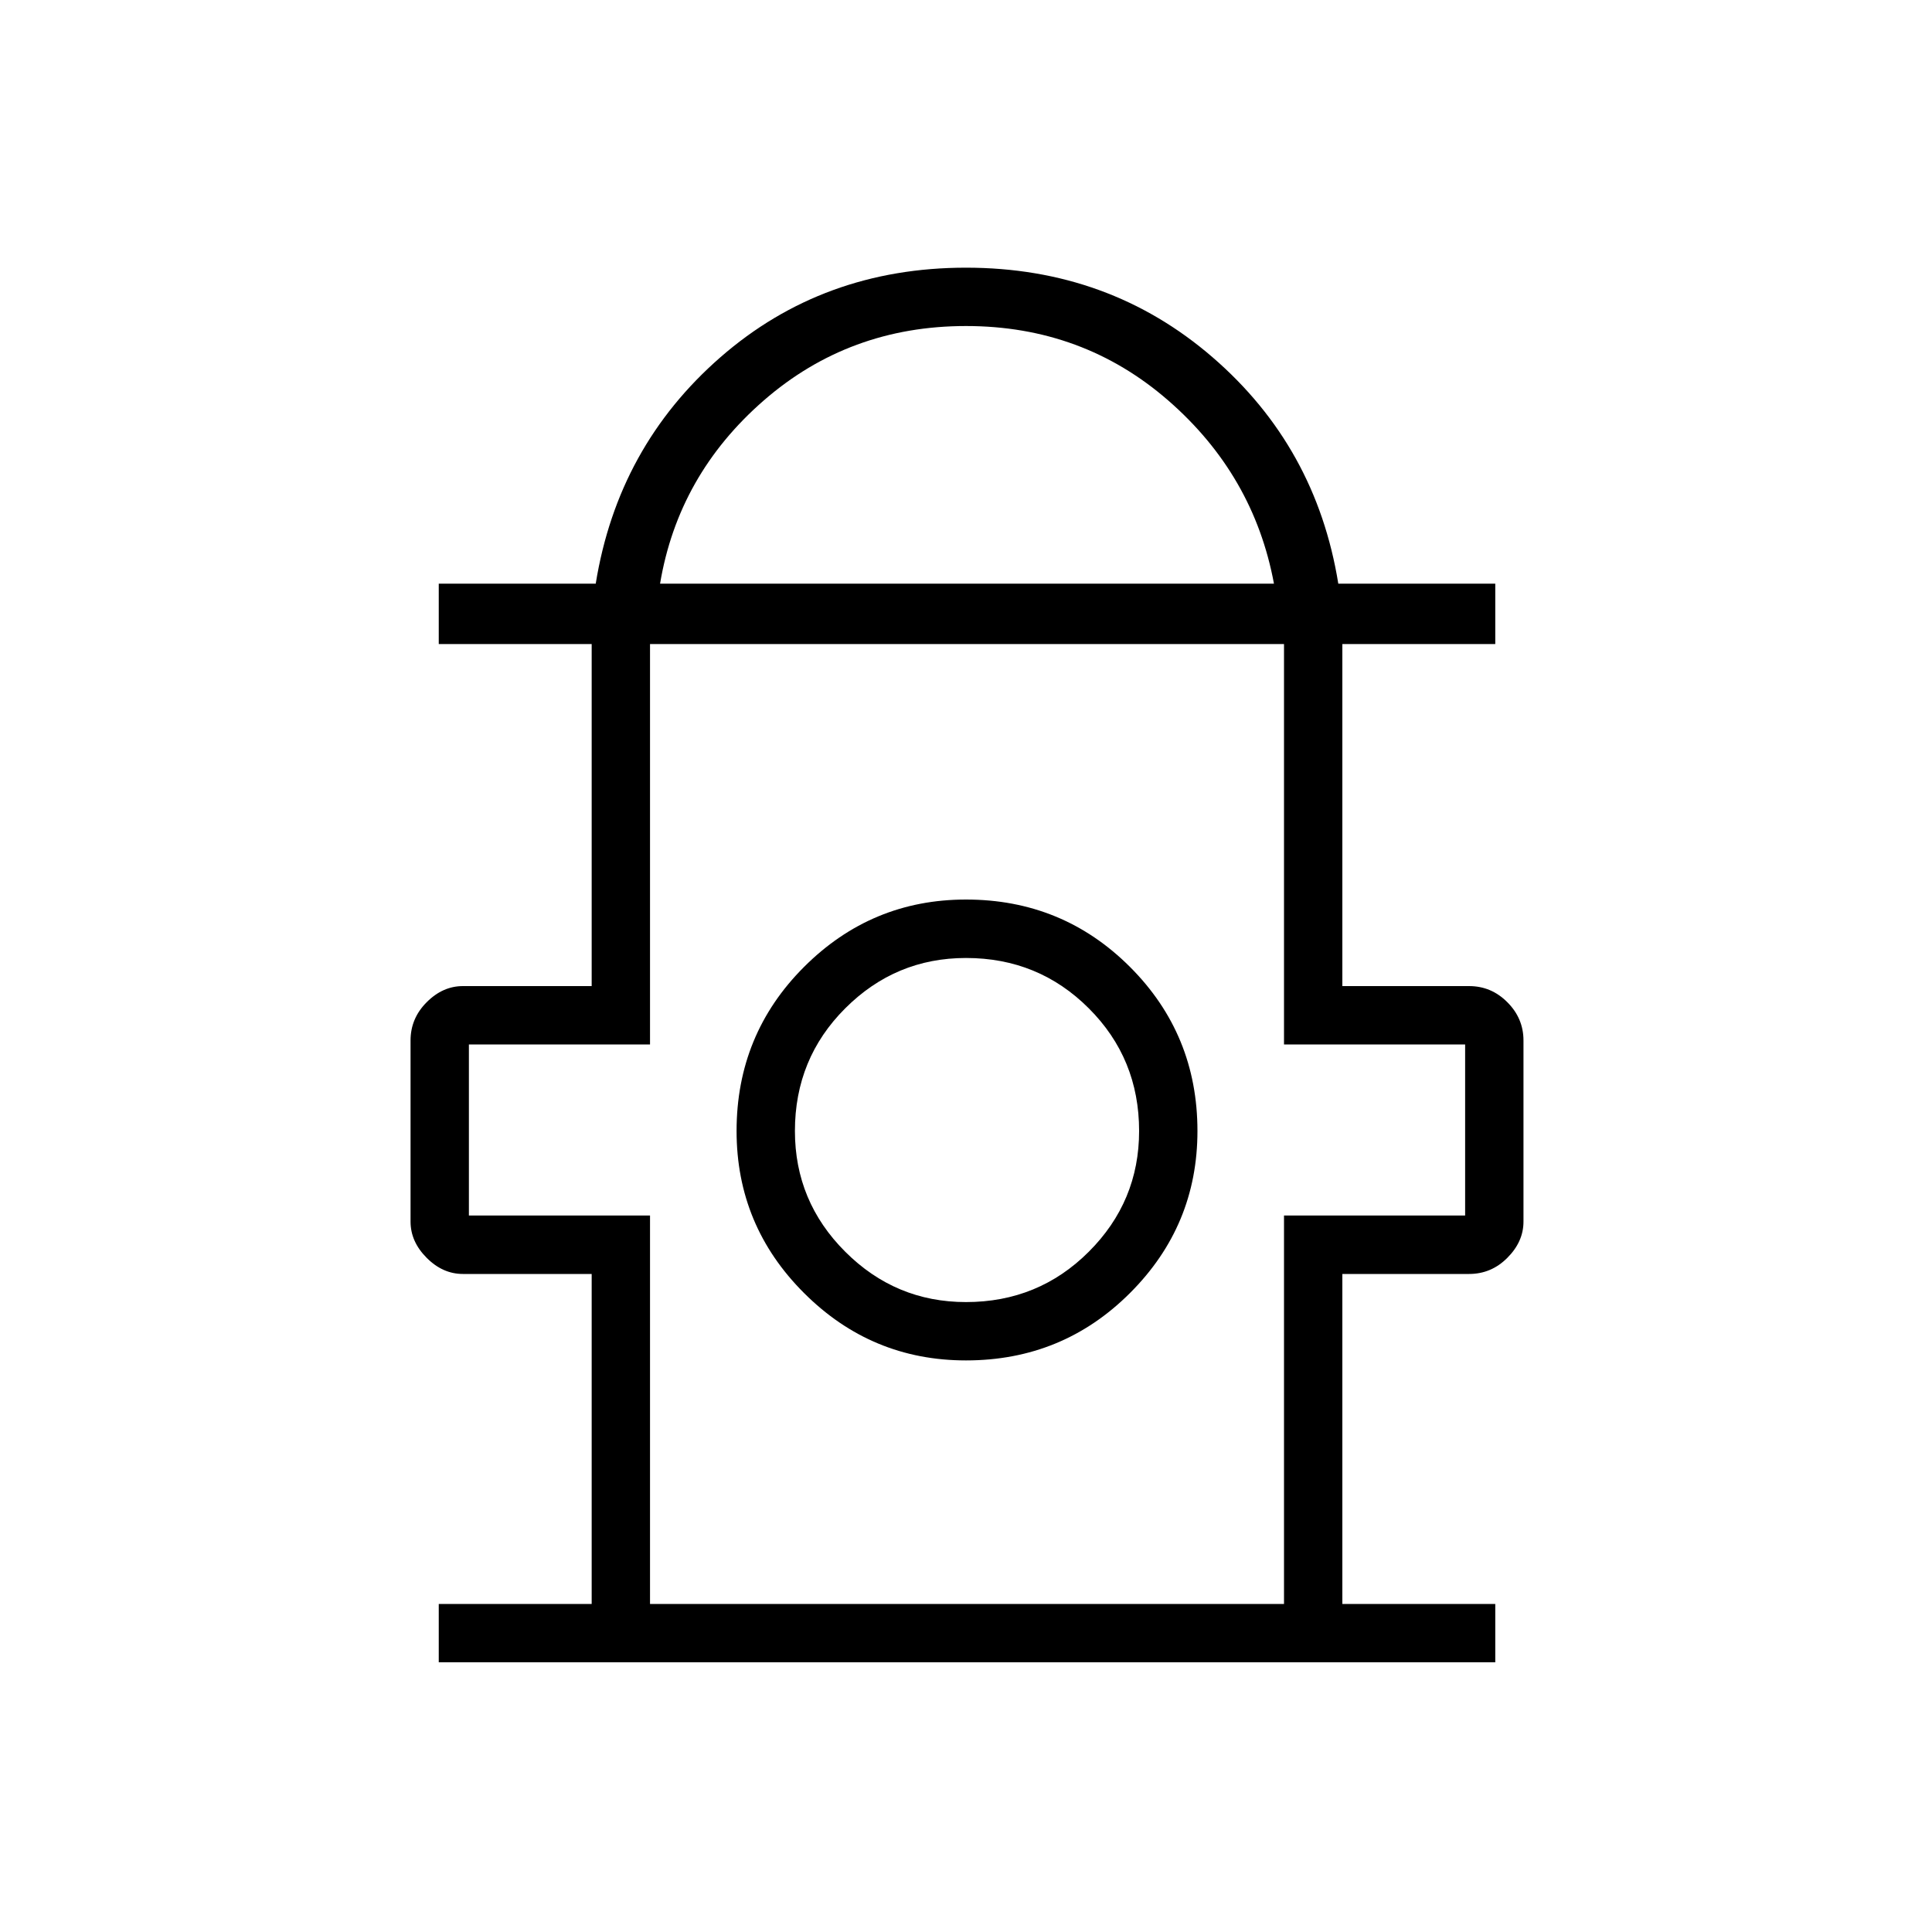<svg xmlns="http://www.w3.org/2000/svg" height="20" width="20"><path d="M4.542 17.208v-.604h1.583v-3.416H4.792q-.209 0-.375-.167-.167-.167-.167-.375v-1.875q0-.229.167-.396.166-.167.375-.167h1.333V6.667H4.542v-.625h1.625q.229-1.417 1.291-2.344Q8.521 2.771 10 2.771q1.479 0 2.552.927t1.302 2.344h1.625v.625h-1.583v3.541h1.312q.23 0 .396.167.167.167.167.396v1.875q0 .208-.167.375-.166.167-.396.167h-1.312v3.416h1.583v.604ZM6.833 6.042h6.355q-.209-1.125-1.094-1.896-.886-.771-2.094-.771-1.208 0-2.094.771-.885.771-1.073 1.896Zm-.104 10.562h6.563v-4.021h1.875v-1.771h-1.875V6.667H6.729v4.145H4.854v1.771h1.875ZM10 14.083q1 0 1.698-.698.698-.697.698-1.677 0-1-.698-1.698T10 9.312q-.979 0-1.677.698-.698.698-.698 1.698 0 .98.698 1.677.698.698 1.677.698Zm0-.604q-.729 0-1.25-.521-.521-.52-.521-1.25 0-.75.521-1.27.521-.521 1.25-.521.75 0 1.271.521.521.52.521 1.27 0 .73-.521 1.25-.521.521-1.271.521Zm0-1.854Zm0-4.958Z"/></svg>